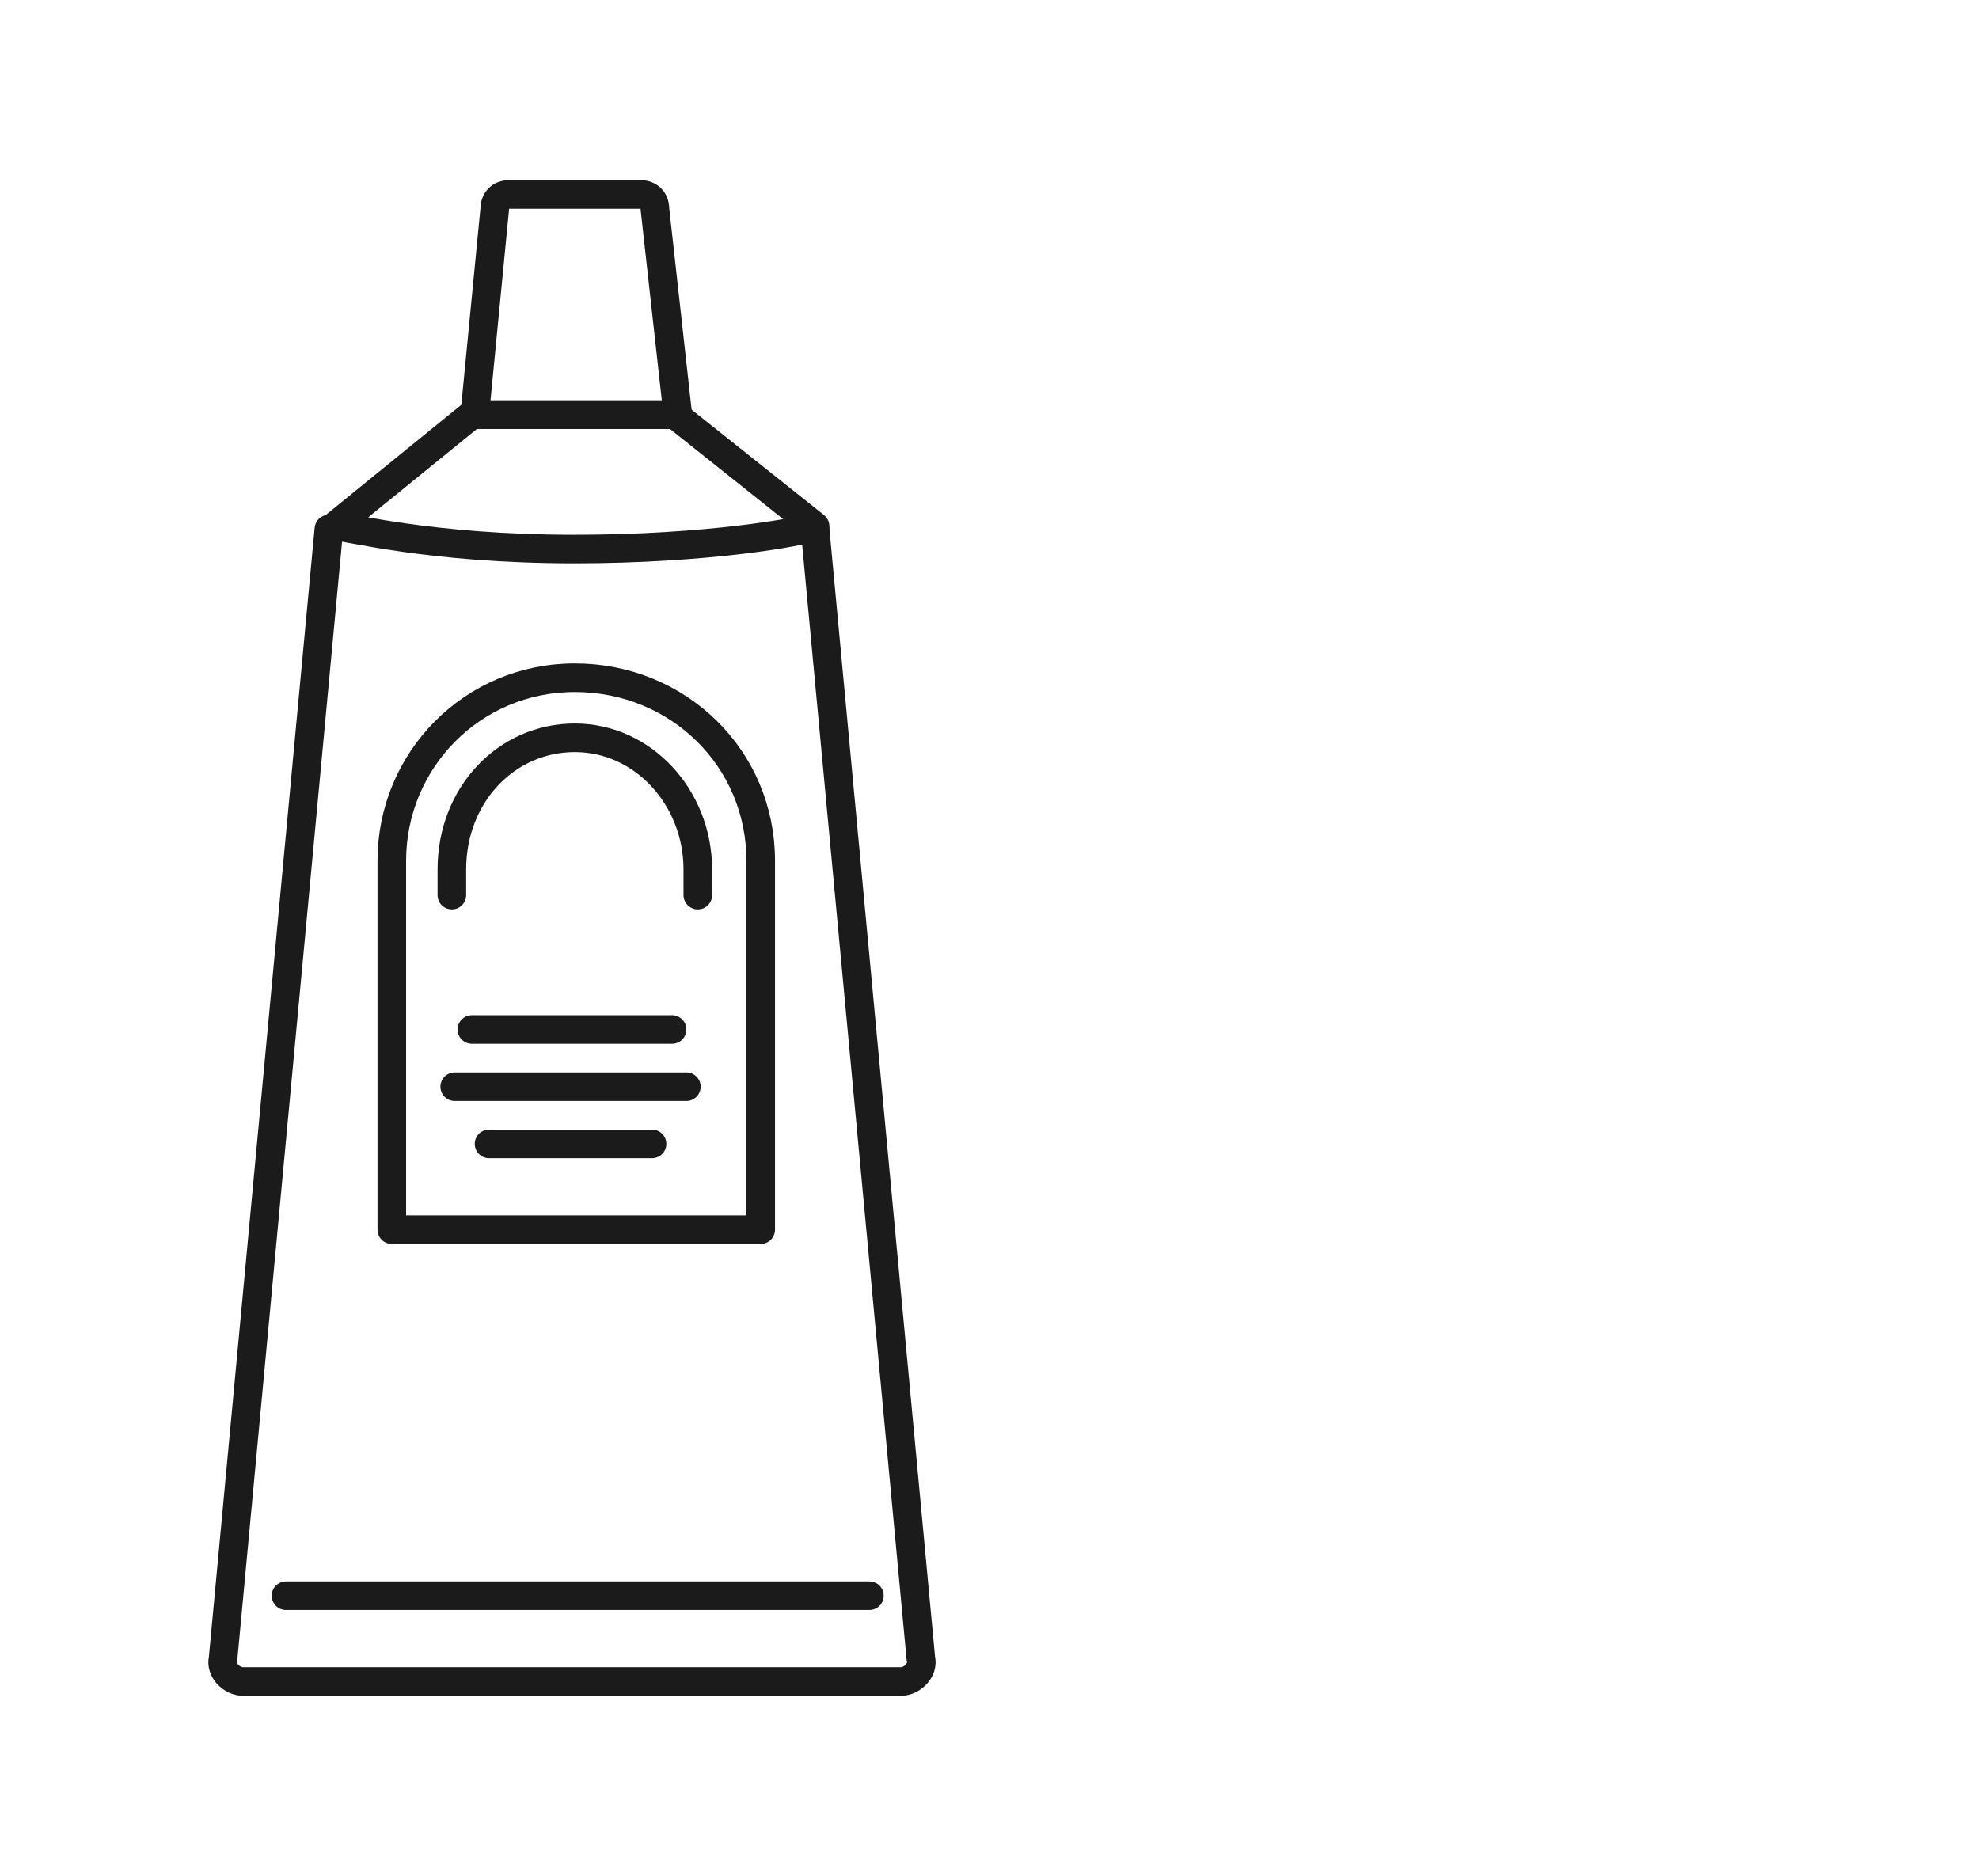 <?xml version="1.0" encoding="utf-8"?>
<!-- Generator: Adobe Illustrator 25.2.3, SVG Export Plug-In . SVG Version: 6.00 Build 0)  -->
<svg version="1.1" id="Layer_2_1_" xmlns="http://www.w3.org/2000/svg" xmlns:xlink="http://www.w3.org/1999/xlink" x="0px" y="0px"
	 viewBox="0 0 69.2 65.6" style="enable-background:new 0 0 69.2 65.6;" xml:space="preserve">
<style type="text/css">
	.st0{fill:none;stroke:#333333;stroke-miterlimit:10;}
	.st1{fill:none;stroke:#C5C6CA;stroke-width:1.5;stroke-miterlimit:10;}
	.st2{fill:none;stroke:#C5C6CA;stroke-width:1.5;stroke-linecap:round;stroke-linejoin:round;stroke-miterlimit:10;}
	.st3{fill:none;stroke:#C5C6CA;stroke-width:1.5;stroke-linecap:round;stroke-miterlimit:10;}
	.st4{fill:none;stroke:#333333;stroke-linecap:round;stroke-linejoin:round;stroke-miterlimit:10;}
	.st5{fill:none;stroke:#333333;stroke-linecap:round;stroke-miterlimit:10;}
	.st6{fill:none;stroke:#1B1B1B;stroke-linejoin:round;stroke-miterlimit:10;}
	.st7{fill:none;stroke:#1B1B1B;stroke-linecap:round;stroke-linejoin:round;stroke-miterlimit:10;}
	.st8{fill:none;stroke:#333333;stroke-linecap:round;stroke-linejoin:round;stroke-miterlimit:10.001;}
</style>
<path class="st0" d="M-355.7,418.6c0-3.8,0-7.7,0-9.9c0-4,2.9-9.4-3.4-9.4s-45.9,0-49.9,0s-8.2,0.2-6.5,7.7c0.6,2.9,0.8,12.8,0.7,16
	c-0.1,3.2-0.7,9.1,0.7,10.6s3,1,12.1,1c6.5,0,23.3,0,33.6,0"/>
<path class="st0" d="M-355.7,428.5c0-0.6,0-0.8,0-1.5c0-1.8,0-3.9,0-6.2"/>
<path class="st0" d="M-412.2,434.6c0,0-0.5,9.1-1.4,11.9c-1,2.9-1.7,6.5,5.1,6.5c5.9,0,29.1,0,40.1,0"/>
<line class="st0" x1="-388.5" y1="399.3" x2="-388.5" y2="418.3"/>
<line class="st0" x1="-382.8" y1="399.3" x2="-382.8" y2="420.3"/>
<line class="st0" x1="-388.5" y1="442.9" x2="-388.5" y2="453.1"/>
<line class="st0" x1="-382.8" y1="442.9" x2="-382.8" y2="453.1"/>
<path class="st0" d="M-384.6,434.5h-1.7c-1,0-1.9-0.9-1.9-1.9v-1.7c0-1,0.9-1.9,1.9-1.9h1.7c1,0,1.9,0.9,1.9,1.9v1.7
	C-382.7,433.7-383.6,434.5-384.6,434.5z"/>
<path class="st0" d="M-387.8,429.7l-0.9-8.2c-0.1-0.6,0.4-1.2,1-1.2h4.3c0.6,0,1.1,0.5,1,1.1l-0.7,8.2"/>
<path class="st0" d="M-387.8,433.8l-0.9,8.2c-0.1,0.6,0.4,1.2,1,1.2h4.3c0.6,0,1.1-0.5,1-1.1l-0.7-8.2"/>
<polyline class="st0" points="-387.3,420.3 -389.7,416.6 -394.5,420 -387.9,429.3 "/>
<polyline class="st0" points="-388.8,442.9 -390.2,444.3 -394.5,439.3 -388,433.5 "/>
<circle class="st0" cx="-410.3" cy="427.4" r="2.7"/>
<polyline class="st0" points="-379.9,434.6 -379.9,425.5 -372,425.5 -372,434.5 "/>
<line class="st0" x1="-405.7" y1="429.7" x2="-387.8" y2="429.7"/>
<line class="st0" x1="-382.7" y1="429.7" x2="-379.9" y2="429.7"/>
<path class="st0" d="M-413.6,314.9c0.6,2.9,0.8,12.8,0.7,16s-0.7,9.1,0.7,10.6c1.4,1.4,3,1,12.1,1s37.3,0,41.6,0s4.8-2.4,4.8-7.6
	s0-14.3,0-18.3s2.9-9.4-3.4-9.4s-45.9,0-49.9,0S-415.2,307.4-413.6,314.9z"/>
<path class="st0" d="M-410.2,342.5c0,0-0.5,9.1-1.4,11.9c-1,2.9-1.7,6.5,5.1,6.5c7,0,38.3,0,44.6,0s9.6-0.7,7.8-5.8
	c-1.7-5.1-2-13.1-2-13.1"/>
<line class="st0" x1="-386.5" y1="307.2" x2="-386.5" y2="326.2"/>
<line class="st0" x1="-380.8" y1="307.2" x2="-380.8" y2="328.2"/>
<line class="st0" x1="-386.5" y1="350.8" x2="-386.5" y2="361"/>
<line class="st0" x1="-380.8" y1="350.8" x2="-380.8" y2="361"/>
<path class="st0" d="M-382.6,342.4h-1.7c-1,0-1.9-0.9-1.9-1.9v-1.7c0-1,0.9-1.9,1.9-1.9h1.7c1,0,1.9,0.9,1.9,1.9v1.7
	C-380.7,341.6-381.6,342.4-382.6,342.4z"/>
<path class="st0" d="M-385.8,337.6l-0.9-8.2c-0.1-0.6,0.4-1.2,1-1.2h4.3c0.6,0,1.1,0.5,1,1.1l-0.7,8.2"/>
<path class="st0" d="M-385.8,341.7l-0.9,8.2c-0.1,0.6,0.4,1.2,1,1.2h4.3c0.6,0,1.1-0.5,1-1.1l-0.7-8.2"/>
<polyline class="st0" points="-385.3,328.2 -387.7,324.5 -392.5,327.9 -385.9,337.2 "/>
<polyline class="st0" points="-386.8,350.8 -388.3,352.2 -392.5,347.2 -386,341.4 "/>
<circle class="st0" cx="-408.3" cy="335.3" r="2.7"/>
<polyline class="st0" points="-377.9,342.5 -377.9,333.4 -370,333.4 -370,342.4 "/>
<line class="st0" x1="-403.7" y1="337.6" x2="-385.8" y2="337.6"/>
<line class="st0" x1="-380.7" y1="337.6" x2="-377.9" y2="337.6"/>
<path class="st1" d="M167.7,9.6c2.3,0,11.1,0,12.8,0s1.8-1.4,1.4-2.4c-0.2-0.7-0.8-0.9-1.9-0.9c-1.1,0-10,0.9-11.4,1.1
	C166.8,7.7,166.6,9.6,167.7,9.6z"/>
<polyline class="st1" points="174.8,9.6 174.8,14.6 179.1,14.6 179.1,9.6 "/>
<path class="st1" d="M172.4,19.9v-4c0-0.7,0.5-1.2,1.2-1.2h6.7c0.7,0,1.2,0.5,1.2,1.2V20L172.4,19.9L172.4,19.9L172.4,19.9z"/>
<path class="st1" d="M172.4,19.9l-7.7,1.7c-0.2,0.1-0.2,0.3,0,0.3h24.4c0.2,0,0.2-0.2,0-0.2l-7.7-1.8"/>
<path class="st1" d="M185.2,59.3h-16.5c-2.3,0-4.1-1.8-4.1-4.1V21.9h24.6v33.4C189.2,57.5,187.4,59.3,185.2,59.3z"/>
<path class="st1" d="M105.4,18.4v-6.8c0-0.6,0.5-1.1,1-1.1h6.6c0.6,0,1,0.5,1,1.1v6.8H105.4z"/>
<path class="st1" d="M105.4,18.4l-7.3,3c-0.2,0.1-0.2,0.3,0,0.3h23.1c0.2,0,0.2-0.2,0-0.2l-7.3-3.1"/>
<path class="st1" d="M117.6,59.3h-15.5c-2.2,0-3.9-1.8-3.9-3.9V21.6h23.3v33.7C121.4,57.5,119.7,59.3,117.6,59.3z"/>
<path class="st2" d="M184.8,28.5H169v13h5.4c-3.1,1.1-5.4,4-5.4,7.5v2.4h15.8V49c0-3.5-2.3-6.4-5.4-7.5h5.4V28.5L184.8,28.5z"/>
<line class="st2" x1="173.6" y1="33.3" x2="180.3" y2="33.3"/>
<line class="st2" x1="172.2" y1="35.2" x2="181.8" y2="35.2"/>
<line class="st2" x1="172.8" y1="37.3" x2="181" y2="37.3"/>
<path class="st3" d="M182.7,49.4c0-3.5-2.6-6.3-5.7-6.3c-3.1,0-5.7,2.8-5.7,6.3"/>
<path class="st1" d="M198.1,9.6c2.3,0,11.1,0,12.8,0s1.8-1.4,1.4-2.4c-0.2-0.7-0.8-0.9-1.9-0.9c-1.1,0-10,0.9-11.4,1.1
	C197.3,7.7,197,9.6,198.1,9.6z"/>
<polyline class="st1" points="205.2,9.6 205.2,14.6 209.6,14.6 209.6,9.6 "/>
<path class="st1" d="M202.8,19.9l-7.7,1.7c-0.2,0.1-0.2,0.3,0,0.3h24.4c0.2,0,0.2-0.2,0-0.2l-7.7-1.8"/>
<path class="st2" d="M199.5,51.4h15.7v-13h-5.4c3.1-1.1,5.4-4,5.4-7.5v-2.4h-15.8v2.4c0,3.5,2.3,6.4,5.4,7.5h-5.4L199.5,51.4
	L199.5,51.4L199.5,51.4z"/>
<path class="st3" d="M201.6,30.4c0,3.5,2.6,6.3,5.7,6.3s5.7-2.8,5.7-6.3"/>
<g>
	<path class="st0" d="M-366.1,420.7c1.7,0,8.4,0,9.6,0s1.3-1.1,1.1-1.8c-0.2-0.5-0.6-0.7-1.4-0.7s-7.6,0.7-8.6,0.8
		C-366.7,419.2-366.9,420.7-366.1,420.7z"/>
	<polyline class="st0" points="-360.7,420.7 -360.7,424.4 -357.5,424.4 -357.5,420.7 	"/>
	<rect x="-362.6" y="424.4" class="st0" width="6.9" height="4"/>
	<path class="st0" d="M-362.6,428.5l-5.8,1.3c-0.1,0-0.1,0.2,0,0.2h18.4c0.1,0,0.1-0.1,0-0.2l-5.8-1.4"/>
	<path class="st0" d="M-353,458.2h-12.1c-1.8,0-3.2-1.4-3.2-3.2v-25h18.6v25C-349.8,456.7-351.3,458.2-353,458.2z"/>
	<path class="st4" d="M-365.1,452.2h11.9v-9.8h-4.1c2.4-0.8,4.1-3,4.1-5.6V435h-11.9v1.8c0,2.6,1.7,4.8,4.1,5.6h-4.1V452.2z"/>
	<line class="st4" x1="-356.6" y1="448.7" x2="-361.7" y2="448.7"/>
	<line class="st4" x1="-355.6" y1="447.1" x2="-362.8" y2="447.1"/>
	<line class="st4" x1="-356.1" y1="445.6" x2="-362.2" y2="445.6"/>
	<path class="st5" d="M-363.5,436.4c0,2.6,1.9,4.7,4.3,4.7s4.3-2.1,4.3-4.7"/>
</g>
<path class="st6" d="M23.7,14.5h-7.1l0.7-7.2c0-0.3,0.2-0.5,0.5-0.5h4.6c0.3,0,0.5,0.2,0.5,0.5L23.7,14.5z"/>
<path class="st7" d="M28.5,18.4C28.5,18.4,28.5,18.5,28.5,18.4c-0.4,0.2-3.8,0.8-8.4,0.8c-5.1,0-8-0.8-8.4-0.8l0,0l4.8-3.9l0,0h7.1
	l0,0L28.5,18.4z"/>
<path class="st7" d="M28.5,18.5L32.2,58c0.1,0.4-0.3,0.8-0.7,0.8h-23c-0.4,0-0.8-0.4-0.7-0.8l3.7-39.5"/>
<path class="st1" d="M202.8,19.9v-4c0-0.7,0.5-1.2,1.2-1.2h6.7c0.7,0,1.2,0.5,1.2,1.2V20L202.8,19.9L202.8,19.9L202.8,19.9z"/>
<path class="st7" d="M20.1,23.7c-3.6,0-6.4,2.9-6.4,6.4V43h12.9V30.1C26.6,26.5,23.7,23.7,20.1,23.7z"/>
<line class="st7" x1="10" y1="55.8" x2="30.4" y2="55.8"/>
<path class="st7" d="M15.8,31.3v-0.9c0-2.6,1.9-4.6,4.3-4.6s4.3,2.1,4.3,4.6v0.9"/>
<path class="st7" d="M17.2,40.1"/>
<path class="st7" d="M23,40.1"/>
<path class="st7" d="M16,38"/>
<path class="st7" d="M24.2,38"/>
<path class="st7" d="M16.6,36"/>
<path class="st7" d="M23.6,36"/>
<g>
	<path class="st0" d="M-342.1,453.2h4.6l-0.5,4.6c0,0.2-0.2,0.3-0.3,0.3h-3c-0.2,0-0.3-0.1-0.3-0.3L-342.1,453.2z"/>
	<path class="st5" d="M-345.3,450.7L-345.3,450.7c0.3-0.1,2.4-0.6,5.4-0.6c3.3,0,5.2,0.5,5.4,0.5l0,0l-3.1,2.5l0,0h-4.6l0,0
		L-345.3,450.7z"/>
	<path class="st5" d="M-345.3,450.7l-2.4-25.5c0-0.3,0.2-0.5,0.4-0.5h14.8c0.3,0,0.5,0.2,0.4,0.5l-2.4,25.5"/>
	<path class="st4" d="M-339.9,447.3c2.3,0,4.2-1.9,4.2-4.2v-8.3h-8.3v8.3C-344,445.5-342.1,447.3-339.9,447.3z"/>
	<line class="st5" x1="-333.3" y1="426.6" x2="-346.5" y2="426.6"/>
	<path class="st5" d="M-337.1,442.4v0.6c0,1.7-1.2,3-2.8,3s-2.8-1.3-2.8-3v-0.6"/>
	<line class="st4" x1="-341.7" y1="436.7" x2="-338" y2="436.7"/>
	<line class="st4" x1="-342.5" y1="438" x2="-337.2" y2="438"/>
	<line class="st4" x1="-342.1" y1="439.4" x2="-337.6" y2="439.4"/>
</g>
<path class="st2" d="M109.7,29.4c-4.1,0-7.4,3.3-7.4,7.4v12.9h14.9V36.8C117.2,32.7,113.9,29.4,109.7,29.4z"/>
<path class="st2" d="M104.8,38.3v-1c0-3,2.2-5.3,4.9-5.3s4.9,2.4,4.9,5.3v1"/>
<line class="st2" x1="113.1" y1="46.6" x2="106.5" y2="46.6"/>
<line class="st2" x1="114.5" y1="44.5" x2="105.1" y2="44.5"/>
<line class="st2" x1="113.9" y1="42.2" x2="105.8" y2="42.2"/>
<path class="st1" d="M135.2,18.4v-6.8c0-0.6,0.5-1.1,1-1.1h6.6c0.6,0,1,0.5,1,1.1v6.8H135.2z"/>
<path class="st1" d="M135.2,18.4l-7.3,3c-0.2,0.1-0.2,0.3,0,0.3h23c0.2,0,0.2-0.2,0-0.2l-7.3-3.1"/>
<path class="st1" d="M147.3,59.3h-15.5c-2.2,0-3.9-1.8-3.9-3.9V21.6h23.3v33.7C151.2,57.5,149.5,59.3,147.3,59.3z"/>
<path class="st2" d="M139.5,49.8c4.1,0,7.4-3.3,7.4-7.4v-13H132v12.9C132.1,46.4,135.4,49.8,139.5,49.8z"/>
<path class="st2" d="M144.4,40.9v1c0,3-2.2,5.3-4.9,5.3s-4.9-2.4-4.9-5.3v-1"/>
<line class="st2" x1="136.2" y1="32.5" x2="142.8" y2="32.5"/>
<line class="st2" x1="134.8" y1="34.7" x2="144.2" y2="34.7"/>
<line class="st2" x1="135.4" y1="36.9" x2="143.5" y2="36.9"/>
<line class="st7" x1="22.8" y1="40" x2="17.1" y2="40"/>
<line class="st7" x1="24" y1="38" x2="15.9" y2="38"/>
<line class="st7" x1="23.5" y1="36" x2="16.5" y2="36"/>
<line class="st2" x1="203.9" y1="42.7" x2="210.6" y2="42.7"/>
<line class="st2" x1="202.5" y1="44.7" x2="212.1" y2="44.7"/>
<line class="st2" x1="203.1" y1="46.6" x2="211.3" y2="46.6"/>
<path class="st1" d="M215.7,59.3h-16.6c-2.3,0-4.1-1.8-4.1-4.1V21.9h24.7v33.4C219.7,57.5,217.9,59.3,215.7,59.3z"/>
<path class="st1" d="M-55,22.1l-7.7,2.2c-0.2,0-0.2,0.3,0.1,0.3h29c0.2,0,0.2-0.2,0-0.2l-7.7-2.3"/>
<path class="st2" d="M-56.8,50.2h17.2V38.1h-5.8c3.4-1.1,5.8-4.3,5.8-8.2v-2.7h-17.2v2.7c0,3.8,2.4,7,5.8,8.2h-5.8V50.2z"/>
<path class="st3" d="M-54.5,29.5c0,3.8,2.8,6.9,6.2,6.9s6.2-3.1,6.2-6.9"/>
<path class="st1" d="M-55,22.1V10.3c0-0.9,0.8-1.7,1.7-1.7H-43c0.9,0,1.7,0.8,1.7,1.7V22C-41.3,22-55,22-55,22.1z"/>
<line class="st2" x1="-52.1" y1="41.7" x2="-44.6" y2="41.7"/>
<line class="st2" x1="-53.5" y1="43.9" x2="-43.1" y2="43.9"/>
<line class="st2" x1="-52.8" y1="46.1" x2="-43.9" y2="46.1"/>
<line class="st4" x1="-337.4" y1="522.3" x2="-320.9" y2="522.3"/>
<line class="st4" x1="-340.7" y1="526.3" x2="-317.3" y2="526.3"/>
<line class="st4" x1="-339.1" y1="530.3" x2="-319.2" y2="530.3"/>
<path class="st1" d="M-44.2,59.1h-8c-5.9,0-10.7-4.8-10.7-10.7v-24h29.3v23.9C-33.5,54.2-38.3,59.1-44.2,59.1z"/>
<rect x="233" y="16.6" class="st2" width="17" height="42.7"/>
<rect x="257.8" y="42.2" class="st2" width="17" height="17"/>
<rect x="260.5" y="26.3" class="st2" width="11.7" height="15.9"/>
<path class="st2" d="M270.8,26.3h-8.9v-5.4c0-1.1,0.9-2,2-2h4.9c1.1,0,2,0.9,2,2V26.3z"/>
<line class="st2" x1="238.1" y1="23.5" x2="244.9" y2="23.5"/>
<line class="st2" x1="236.7" y1="26.3" x2="246.4" y2="26.3"/>
<line class="st2" x1="237.4" y1="29.1" x2="245.6" y2="29.1"/>
<line class="st2" x1="236.7" y1="36.4" x2="246.4" y2="36.4"/>
<line class="st2" x1="237.4" y1="39.3" x2="245.6" y2="39.3"/>
<circle class="st2" cx="241.5" cy="49.8" r="4.8"/>
<polyline class="st4" points="-398.9,545.1 -418.6,545.1 -418.6,515.1 -390,515.1 -390,526.5 "/>
<line class="st4" x1="-397" y1="515.1" x2="-397" y2="526.5"/>
<line class="st4" x1="-393.6" y1="515.1" x2="-393.6" y2="526.5"/>
<path class="st4" d="M-400.6,515.1v-3.5c0-3.3-2.7-6-6-6l0,0c-3.3,0-6,2.7-6,6v3.5v8.9"/>
<path class="st4" d="M-406.5,515.1v-3.5c0-3.3,2.7-6,6-6l0,0c3.3,0,6,2.7,6,6v3.5"/>
<path class="st4" d="M-385.6,529.6v2.4c0,2.3-1.9,4.2-4.2,4.2l0,0c-2.3,0-4.2-1.9-4.2-4.2v-2.4"/>
<polygon class="st4" points="-411.4,525.2 -412.5,524 -413.6,525.2 -414.8,526.4 -414.8,532 -410.2,532 -410.2,526.4 "/>
<rect x="-398.9" y="526.5" class="st4" width="24" height="18.6"/>
<line class="st4" x1="-380.7" y1="526.5" x2="-380.7" y2="545.1"/>
<polyline class="st4" points="-380.7,545.1 -377.7,539.7 -377.7,526.5 "/>
<line class="st4" x1="-375" y1="545.1" x2="-377.7" y2="539.7"/>
<path class="st4" d="M-329,511.4c-10.6,0-19.2,6.6-19.2,14.7c0,5.2,3.5,9.7,8.7,12.3c0.3,0.1,0.4,0.4,0.3,0.7l-1.4,4.7
	c-0.1,0.5,0.4,0.9,0.8,0.7l7.9-3.8c0.1,0,0.2-0.1,0.3-0.1c0.8,0.1,1.7,0.1,2.6,0.1c10.6,0,19.2-6.6,19.2-14.7
	C-309.9,518-318.4,511.4-329,511.4z"/>
<ellipse transform="matrix(0.707 -0.707 0.707 0.707 -450.402 -34.727)" class="st8" cx="-267.1" cy="526.3" rx="13.3" ry="13.3"/>
<line class="st4" x1="-272.8" y1="526.3" x2="-261.6" y2="526.3"/>
<line class="st4" x1="-267.2" y1="520.7" x2="-267.2" y2="531.9"/>
<line class="st4" x1="-222.7" y1="520.3" x2="-200.9" y2="520.3"/>
<line class="st4" x1="-222.7" y1="529.6" x2="-200.9" y2="529.6"/>
<line class="st4" x1="-222.7" y1="538.8" x2="-200.9" y2="538.8"/>
<line class="st4" x1="-157.4" y1="524" x2="-133.9" y2="524"/>
<polyline class="st4" points="-147,534.4 -157.4,524 -147,513.7 "/>
<line class="st4" x1="-80.3" y1="524" x2="-103.8" y2="524"/>
<polyline class="st4" points="-90.6,513.7 -80.3,524 -90.6,534.4 "/>
</svg>
